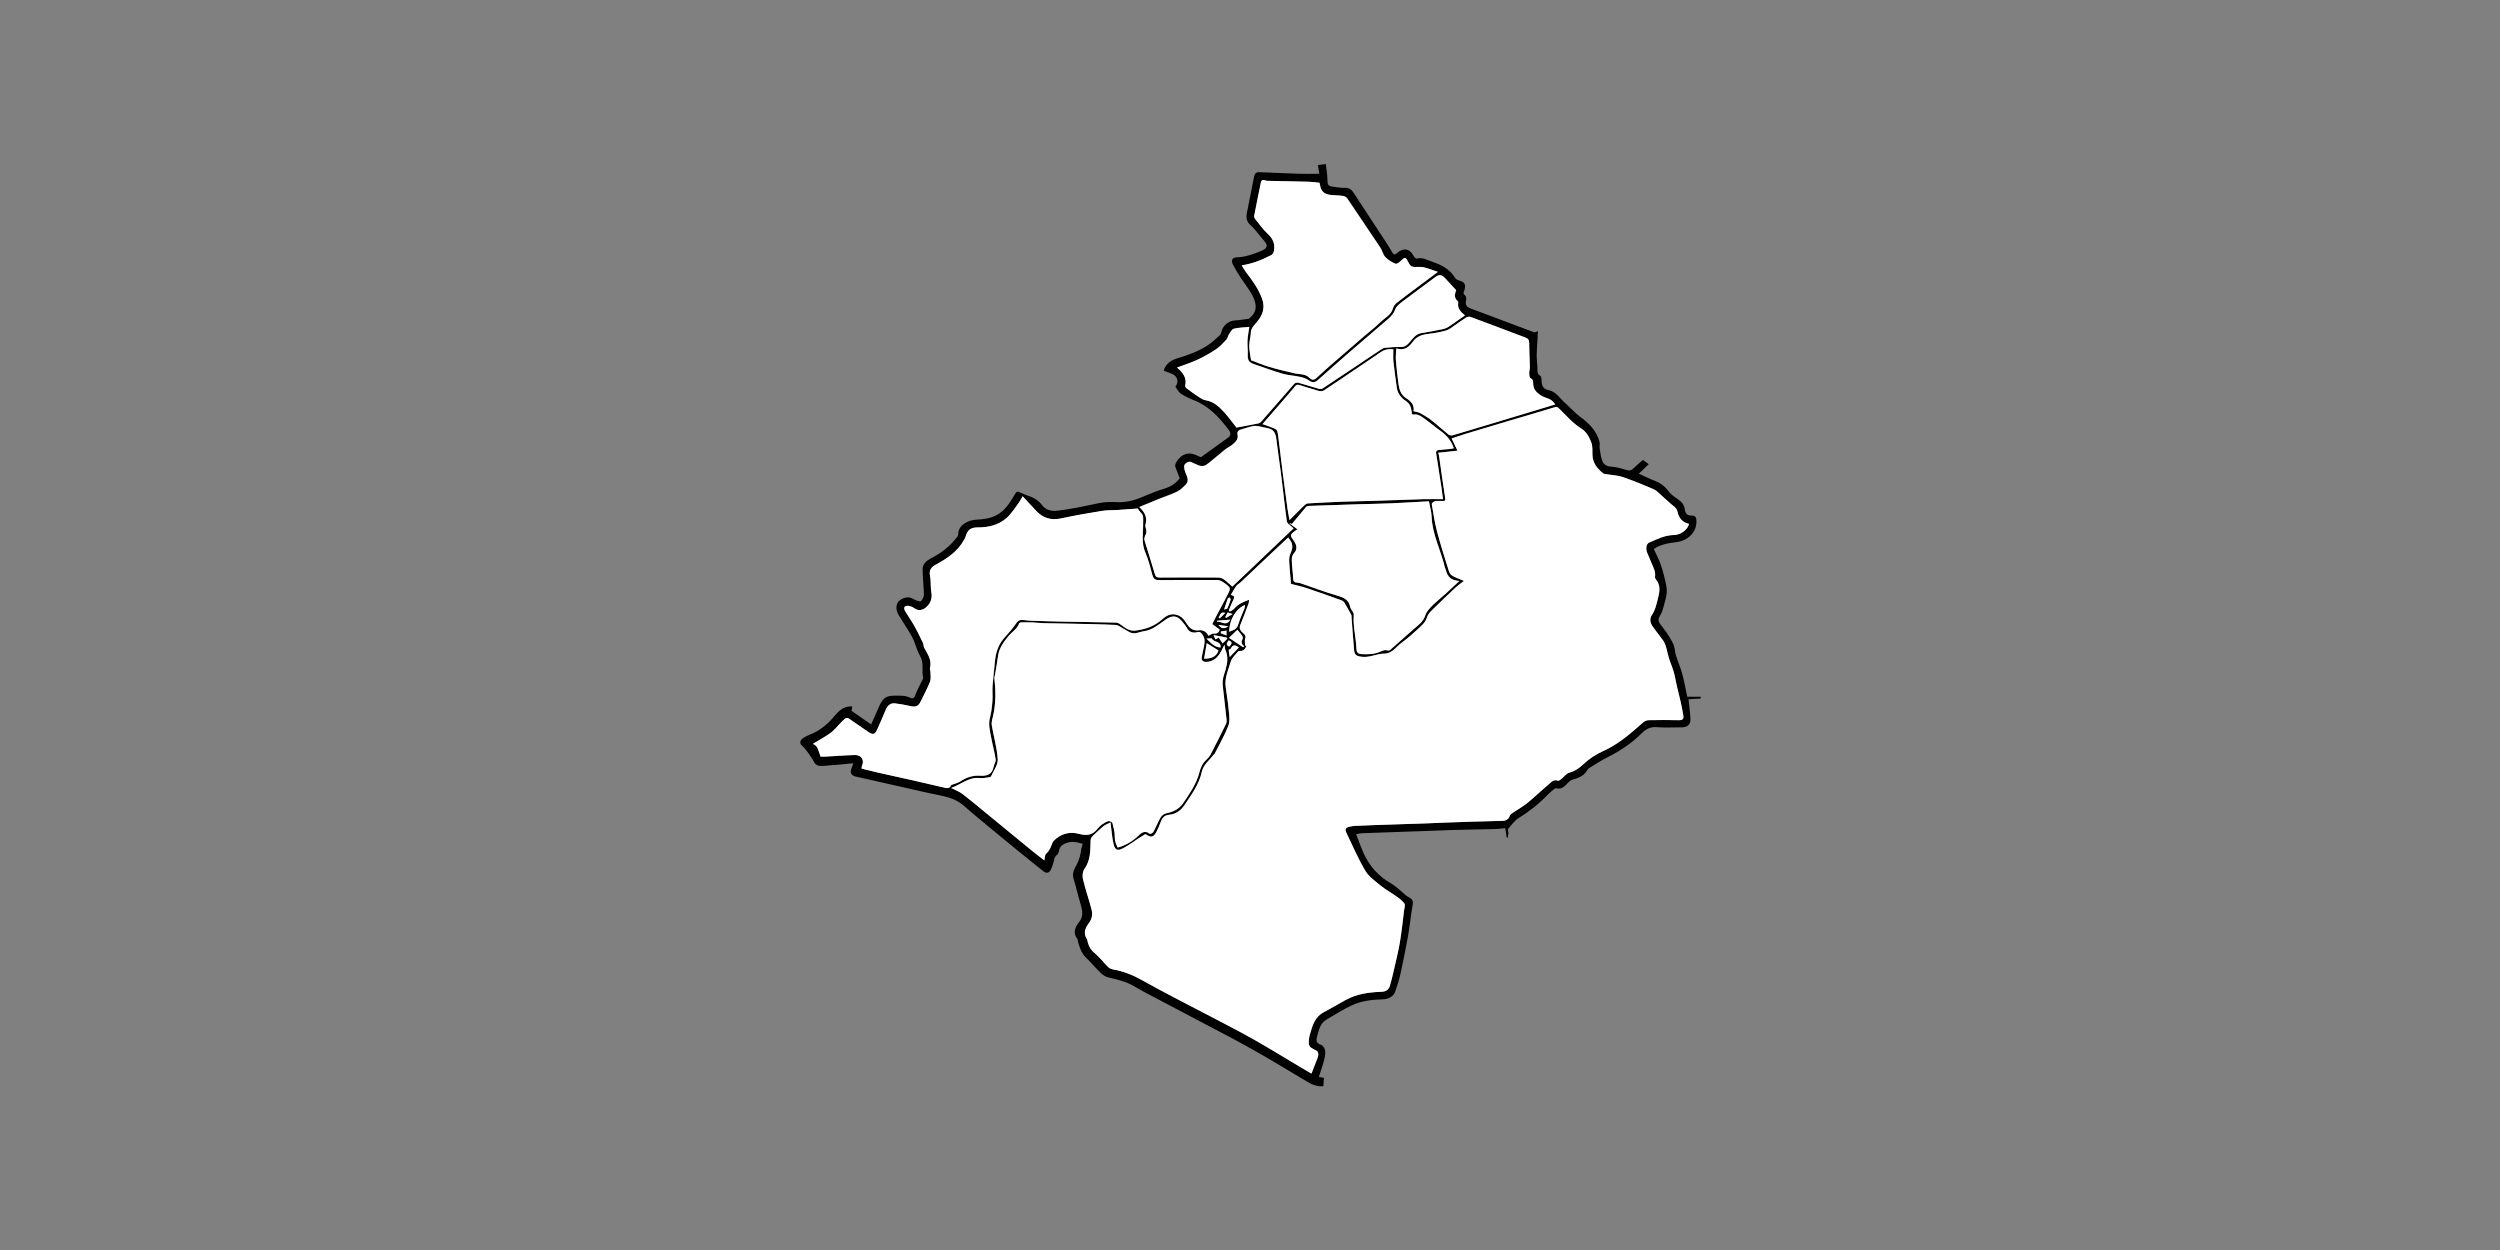 <?xml version="1.0" encoding="utf-8"?>
<!-- Generator: Adobe Illustrator 19.0.0, SVG Export Plug-In . SVG Version: 6.00 Build 0)  -->
<svg version="1.1" id="Layer_1" xmlns="http://www.w3.org/2000/svg" xmlns:xlink="http://www.w3.org/1999/xlink" x="0px" y="0px"
	 viewBox="0 0 3000 1500" style="enable-background:new 0 0 3000 1500;" xml:space="preserve">
<rect x="0" y="0" width="3000" height="1500" fill="#808080" stroke="none"/>
<style type="text/css">
	.st0{fill:#FFFFFF;}
</style>
<g>
	<path d="M1299.2,1012.6c-7.9-2.6-15-3.6-22.3,0.2c-3.5,1.8-5.3,3.9-6,7.6c-0.3,1.8-1,4.2-2.3,5.2c-3.5,2.6-3.5,6.5-4.6,9.9
		c-0.9,2.8-1.7,5.6-3,8.2c-1.9,3.7-5.2,4.7-8.5,2.1c-7-5.4-13.8-11-20.7-16.6c-12.6-10.2-25.2-20.4-37.7-30.8
		c-12.4-10.3-24.9-20.4-37-31.1c-8-7.1-17.3-10.4-27.6-12.5c-15.3-3.1-30.6-6.6-45.8-10.1c-19.1-4.3-38.1-8.6-57.2-12.9
		c-4.8-1.1-6.7-4.5-4.9-9.2c0.7-1.8,1.3-3.7,2.4-6.7c-11,1-21.1,2.2-31.3,2.8c-5.3,0.3-12.2,1.9-15.2-3.2c-4.5-7.7-9-15.1-15.6-21.2
		c-2.7-2.5-1.6-6.3,1.7-8.5c2.4-1.6,5-2.9,7.7-4c11.6-4.5,20.9-11.7,29-21.3c5.4-6.4,11.5-13.7,22.4-12.7c-0.2,1.4-0.5,3.1-0.8,5.3
		c7.5,5.2,15.2,10.5,23.5,16.2c3.2-7.4,6.3-14.3,9.4-21.3c4.6-10.5,8.5-13.1,18.8-13.2c6.4,0,12.8-0.5,18.9,2.6
		c2.5,1.3,4.6,0.5,5.8-3.1c2.2-6.2,5.6-12.1,8.4-18.1c0.4-0.9,1.3-1.9,1.1-2.7c-2-8.6,1.2-17.9-3.6-26.1c-3.1-5.3-4.7-11.2-6.9-16.9
		c-3.4-9-9.5-17-14.5-25.4c-3.9-6.6-9.7-12.6-5.9-21.3c2.3-5.2,11.5-8.5,16.7-6.2c2.1,0.9,4,2.2,6.2,3c1.8,0.6,4.9,1.5,5.5,0.7
		c1.7-2.2,3.4-5.1,3.4-7.8c-0.2-10-1.5-20.1-1.6-30.1c-0.1-6.9,5.2-10.9,10.6-13.7c12.2-6.2,22.6-14.5,30.9-25.4
		c0.7-0.9,1.3-2.1,1.3-3.1c-0.2-11.4,12.3-17.1,21.8-17.6c8.3-0.4,16.6-1.4,24.1-5.4c9.8-5.1,15.5-14,20.9-23.1
		c3.5-5.9,3.4-6.1,9.4-3.3c1.8,0.8,3.6,1.7,5.5,2.3c7.3,2.4,13.9,5.4,18.8,12c4.5,6,11,7.7,19.2,6.7c16.7-2.1,33.1-5.6,49.5-9.1
		c7-1.5,14.5-1.4,21.8-1.1c11.3,0.5,21.6-2.6,31.8-7c8.4-3.6,16.9-7,25.6-9.6c7.1-2.2,12.6-6.1,17.4-11.9c-1.7-4.5-3.5-9.1-5.3-13.8
		c-1.2-3.4,2.9-9.5,7.5-12.9c6.2-4.5,12.3-3.7,18.7-0.7c1.9,0.9,3.8,1.9,5,1.6c10.7-7.7,21.5-15.4,32.2-23.2c3.4-2.5,3.1-6.1,1-8.8
		c-11.4-15.1-23.9-29-42.3-36.1c-5.4-2.1-10.8-4.7-15.6-7.9c-2.8-1.9-4.4-5.5-6.4-8.3c4.7-5.9,2.4-12.9-4.4-15.5
		c-3.2-1.2-6.3-2.4-9.7-3.7c2.8-9.1,9.6-12.8,17.3-15.1c12.5-3.8,24.7-8.2,35.7-15.4c5.1-3.4,9.6-7.7,14.1-11.8
		c1.3-1.2,2.1-3.3,2.5-5.1c1.8-7.2,8.7-12.5,16-12.9c5.5-0.3,11-1.2,16.5-2c0.6-0.1,1.1-0.9,1.7-1.4c9.8-8.5,7.2-18.3,2.1-27.6
		c-4.2-7.5-9.6-14.3-14.3-21.5c-3-4.7-5.8-9.5-8.4-14.4c-2.6-4.9-1.1-8.6,4.5-8.8c10.9-0.4,20.7-4,30.5-8.2
		c6.1-2.6,7.1-6.2,2.6-11.3c-5.6-6.4-10.5-13.7-16.8-19.3c-6.5-5.9-4.6-12.2-3.3-18.8c2.5-13,5.3-25.8,7.7-38.8
		c0.7-3.9,2.5-6,6.5-5.8c15.9,0.6,31.7,1.4,47.6,1.9c7.8,0.3,15.6,0,24.3,0c-0.6-3.7-1.2-6.9-1.8-10.5c2.8-0.4,5.7-0.7,9.5-1.2
		c0.7,5.6,1.7,11,1.9,16.5c0.3,9.9,0.1,10,9.9,11.2c3.6,0.4,7.2,1.1,10.8,0.9c5.1-0.3,8.2,1.8,10.9,6c13.1,20.3,26.5,40.4,39.7,60.6
		c2.3,3.5,4.4,7.2,6.5,10.8c1.5,2.6,3,3.4,5.6,1c6.6-6,15-6.9,20.2,3.6c0.7,1.3,2.8,3.2,3.8,2.9c7-1.9,12.7,1.9,18.7,3.9
		c10.9,3.6,20.9,8.8,27.2,19.3c1.1,1.8,3.8,2.9,6.1,3.5c6,1.8,7.1,5.4,4.8,12c-0.7,2.1-1.7,3.5,1,5.3c1.3,0.9,1.8,4.2,1.3,6.1
		c-1.3,4.8,0.5,7.9,4.7,9.5c25.6,9.7,51.2,19.3,76.8,28.8c1.1,0.4,2.7-0.7,4.7-1.3c-0.2,3.3-0.4,7.1-0.6,11
		c-0.3,6.1-0.8,12.2-0.9,18.4c0,4.6,0.6,9.2,0.9,13.8c0.2,3.8-1.1,7.9,3.5,10.4c1.1,0.6,1.4,3.3,1.4,5c0.2,7,2,10.8,8.6,12.2
		c9.1,1.9,13.1,9.5,19.1,14.8c6.4,5.7,12.1,12.3,19,17.4c10.6,7.8,19.4,16.7,22.9,29.7c0.7,2.5-0.2,5.3,0.2,7.9
		c0.8,5.2,1.4,10.6,3.3,15.4c1.5,3.9,4.9,6.2,10.1,6.5c6.5,0.4,13.1,2.4,19.5,4.2c2.9,0.8,4.9,0.6,7.1-1.6c3.8-3.7,7.9-7,11.9-10.6
		c2.3,1.6,4.5,3.3,7,5.1c-3.9,3.7-7.7,7.3-11.9,11.4c6.4,2.9,12.2,5.9,18.3,8.2c6.9,2.6,12.5,6.4,16.9,12.4
		c2.8,3.8,6.9,6.9,10.9,9.5c4.9,3.3,8.4,6.9,9.1,13.1c0.5,4.5,3.1,7.4,8.3,7.1c3.9-0.2,5.5,2.1,5.6,5.9c0.6,13.3-9.2,24.1-24.4,26
		c-9.3,1.2-18.4,2.5-26.8,8.2c2.8,6.1,6.2,12.2,8.4,18.8c2.8,8.4,5,17,6.7,25.6c2,9.8-2,18.9-4.3,28.2c-0.7,2.7-2,5.4-3.5,7.8
		c-3,4.8-1.9,7.1,3.9,14.3c4.8,5.9,8.9,12.5,12.2,19.3c2,4.1,1.8,9.3,3.2,13.7c2.3,7.3,5.4,14.3,7.4,21.6c2.5,9,4.1,18.3,6.2,28
		c5.7,0,10.9,0,16.1,0c0,0.7,0.1,1.4,0.1,2.1c-4.9,0.3-9.9,0.6-14.7,0.9c0.8,7.7,1.9,15.5,2.3,23.2c0.4,7.1-3.4,10.5-10.6,10.5
		c-10,0-20.1,0.6-30-0.2c-7.6-0.6-12.9,2.3-17.8,7.2c-11.9,11.8-25.4,21.1-40.4,28.5c-7.4,3.7-14.4,8.3-21.5,12.6
		c-1.4,0.8-2.8,2-3.6,3.4c-4,7.2-11,9.3-18.1,11.5c-2,0.6-3.9,2.4-5.4,4c-3.7,3.8-7.2,7.9-13.5,6.1c-0.7-0.2-1.9,0.4-2.6,1
		c-2.7,2.2-5.4,4.3-7.8,6.8c-10.4,10.9-22.1,20-34.9,28c-4.9,3.1-8.6,8.3-12.4,12.8c-0.8,1,0.2,3.5,0.1,5.3
		c-0.1,1.8-0.5,3.7-0.7,5.5c-0.4-0.1-0.9-0.2-1.3-0.3c-0.5-3.6-1.1-7.1-1.7-11.2c-3.7,0.3-7.4,0.9-11.1,1
		c-16.3,0.4-32.5,0.7-48.8,1.1c-8.9,0.2-17.9,0.7-26.8,1c-19.4,0.7-38.7,1.3-58.1,2c-9.1,0.3-18.2,0.6-27.3,1
		c-2.4,0.1-4.7,0.8-6.8,1.1c3,7.8,5.7,15.7,9.1,23.3c7,15.2,17.6,27.1,32.4,35.6c6.5,3.7,11.8,9.3,17.7,14.1c0.4,0.3,0.6,0.7,1,0.9
		c8.8,5.1,8.6,5.1,6.9,15.1c-1.9,11.4-3,23-5.1,34.4c-2.6,14.7-5.6,29.4-8.8,44.1c-1.6,7.1-3.9,14.1-6.2,21
		c-2.1,6.4-8.4,9.5-15.2,9.7c-12.6,0.3-25.3,1.8-36.8,7.1c-10.6,4.9-20.6,11.3-30.7,17.2c-7.8,4.6-9.1,12.9-11.3,20.7
		c-1.5,5.3-0.3,7.9,5.1,9.7c2.2,0.7,4.4,4.6,4.7,7.2c0.4,4.1-0.6,8.4-1.6,12.4c-1.7,6.2-3.9,12.3-6,18.8c2.6,0.5,4.2,0.8,6.1,1.1
		c-0.3,3.5-0.5,6.7-0.7,10c-8.9,1.1-15.8-3.2-22.8-7.4c-21.2-12.6-42.2-25.5-63.7-37.5c-21.8-12.2-44.1-23.6-66.2-35.3
		c-17.5-9.3-35-18.4-52.5-27.7c-7.4-3.9-14.8-7.7-21.9-12c-9.7-5.9-20.5-8-31.3-10.7c-3.1-0.8-6.2-2.8-8.6-5.1
		c-6.1-5.9-11.5-12.5-17.6-18.3c-5.8-5.5-8-12.5-9.9-19.8c-0.2-0.9-0.1-2.1-0.7-2.8c-5.6-7.3-2.8-14.2,1.9-20
		c5.5-6.9,4.4-13.6,2.2-21.1c-3.1-10.3-5.4-20.8-8.6-31c-2.1-6.5,0.8-11.9,3.5-16.7c3.5-6.4,5-13,5.8-19.9
		C1298.2,1016.4,1298.8,1014.7,1299.2,1012.6z M1332.6,986.9c-3.2,1.7-6.2,2.6-8.4,4.5c-4.5,3.7-8.6,7.8-12.8,11.7
		c-1.8,1.7-2.6,3.3-2.6,6.2c-0.3,11.5,0,23.1-7.3,33.3c-2.2,3-2.8,8.4-1.9,12.2c2.9,12.1,7,23.9,10.2,36c1.5,5.5,1.3,10.9-2.6,16.2
		c-4.2,5.7-7.9,12.3-2.9,19.7c0.1,0.1,0.2,0.3,0.3,0.4c1.2,6.1,3.2,11.6,8.3,15.9c5.3,4.5,9.9,9.8,14.6,15c2.2,2.5,4,4.5,7.8,5.2
		c11.6,2,22.5,6,32.8,11.7c13.4,7.4,26.9,14.7,40.4,21.8c15.5,8.2,31.2,16.1,46.7,24.3c16.6,8.7,33.2,17.2,49.5,26.4
		c19.2,10.9,38,22.5,57,33.8c4.1,2.4,8.2,4.9,12.1,7.1c2.6-6.7,4.9-12.5,7.2-18.4c1.8-4.7,1.4-8-2.2-9.7c-8.3-3.8-8.9-5.4-7.8-14.4
		c0.2-1.6,0.5-3.2,1-4.8c3-10.2,5.7-20.5,16.3-26.2c8.8-4.7,17.4-9.7,26.1-14.6c13.5-7.6,28.4-9.5,43.5-10.1
		c5.6-0.2,8.6-2.5,10.1-7.3c1.6-5.3,2.9-10.7,4.1-16.1c2.7-11.9,5.8-23.8,7.8-35.8c2.2-12.9,3.5-26,5.1-38.9
		c0.3-2.6,1.6-5.9,0.5-7.5c-2.2-3.2-5.5-5.8-8.8-8.2c-6.5-4.7-13.6-8.5-19.7-13.5c-6.7-5.4-14.3-10.8-18.6-18
		c-8.7-14.6-15.4-30.4-22.8-45.8c-1.9-3.9-0.5-6.1,3.9-7c2.4-0.5,4.8-0.9,7.3-1c8.3-0.4,16.5-0.7,24.8-1c20.2-0.7,40.4-1.3,60.6-2
		c8.1-0.3,16.2-0.7,24.3-1c20.9-0.7,41.7-1.5,62.6-1.9c5.5-0.1,10.5,0.2,12.8-6.3c0.5-1.5,2.4-2.7,3.9-3.7c5.6-3.9,11.7-7.2,17-11.5
		c8.8-7.2,17-15.1,25.7-22.4c3-2.5,5.8-6.3,11-4.4c1.1,0.4,3.1-1.3,4.5-2.3c3-2.3,5.4-6.2,8.7-7.1c6.9-1.9,11.9-5.2,17.2-10.2
		c6.9-6.5,15.3-12,23.9-15.9c18.5-8.3,33.3-21.4,48.1-34.5c1.7-1.5,4.2-2.6,6.4-2.6c12.2-0.3,24.3-0.3,36.5,0c4.9,0.1,5.9-2.1,5.2-6
		c-0.9-5-1.8-9.9-2.9-14.9c-1.6-7.1-3.4-14.2-5.1-21.4c-1.2-5.2-1.9-10.6-3.5-15.7c-2.2-7.5-5.7-14.6-7.3-22.2
		c-1.3-6-2.5-11.7-6.3-16.7c-4.1-5.3-8.1-10.6-12-16.1c-2.9-4.1-3.3-9.3-0.7-13c4.5-6.6,5.9-14.1,7.7-21.4
		c1.8-7.3,2.9-14.8-2.6-21.3c-0.8-0.9-1.4-2.5-1.2-3.6c0.9-5.9-2-10.8-4.1-16c-1.7-4.2-3.5-8.4-5.3-12.6c-2-4.8-1.1-10.7,2.3-12.2
		c9.5-4.2,18.9-8.9,29.7-9.1c8.4-0.2,16.6-6.5,18.2-13.4c-6.8-1.2-12.3-6.5-13.7-14.1c-0.7-3.5-2.5-5.5-5.2-7.5
		c-4.9-3.8-9.2-8.2-13.9-12.3c-3.1-2.7-6.1-6.1-9.8-7.7c-12.2-5.3-24.6-10.3-37.1-14.6c-6-2-12.6-2.2-18.9-3.3
		c-1.6-0.3-3.5-0.3-4.6-1.2c-6.9-5.6-12.3-12.2-12.7-21.8c-0.2-5.1,0.4-10.7-1.4-15.2c-2.6-6.5-5.3-12.6-12.5-17
		c-9.9-6.1-17.8-15.4-26.2-23.7c-1.8-1.8-2.8-2.2-5.3-1.5c-17.9,5.5-35.9,10.7-53.8,16c-17.5,5.2-34.9,10.4-52.4,15.7
		c-5.8,1.8-11.6,3.8-17.4,5.7c2.4,5.1,4.6,9.5,7.1,14.7c-8.2,0.9-15.6,1.7-23.2,2.5c0.5,1.5,0.9,2.4,1,3.3c2.4,17,4.7,34,7.4,51
		c0.5,3.1-0.3,3.5-2.7,3.6c-3.2,0-6.4-0.4-9.5,0.2c-1.5,0.3-4.1,2.5-3.9,3.5c1.9,11.2,3.6,22.6,6.5,33.6c4.2,16,9.3,31.8,14.3,47.6
		c0.6,2,2.5,4.1,4.4,5.1c4,2.2,8.4,3.7,13.5,5.9c-3.8,3-7.2,5.2-10.1,7.9c-9.4,8.8-18.6,17.7-27.8,26.7c-2.5,2.5-5.5,5.4-6.4,8.6
		c-1.6,5.9-5.6,9.6-9.7,13.3c-6.6,6-13.1,12.1-20.3,17.2c-7,4.9-11.1,13.5-22.1,13.6c-8.3,0.1-16.6,4.7-25.5,3.8
		c-6.8-0.7-9.5-2.2-10-7.7c-1.2-13.3-2.1-26.5-3.1-39.8c-0.1-1,0.2-2.1-0.3-2.9c-2.6-4.8-5.2-9.6-8.1-14.3c-0.9-1.4-2.4-2.7-3.9-3.2
		c-13.9-5-27.9-10-41.9-14.7c-6.1-2-12.5-3.4-18.4-4.9c-0.8-9.1-1.8-17.7-2.2-26.5c-0.2-3.3,0.2-7.1,1.5-10
		c3.5-7.6,3.2-12.2-2.7-19.2c-6.7,6.2-13.3,12.4-19.9,18.6c-12.4,11.7-24.8,23.5-37.2,35.2c-1.7,1.6-3.9,2.7-5.2,4.4
		c-2.4,3.4-4.4,7.2-6.5,10.6c4.6,1.3,4.9,2.4,2.4,7.3c-1.9,3.7-3.3,7.6-4.9,11.4c0.4,0.5,0.9,0.9,1.3,1.4c1.7-1.1,3.9-2,5.2-3.5
		c4.6-5.5,10.8-8,17.8-10.7c-0.2,1.9,0,3.1-0.4,4.1c-3.3,8.7-6.5,17.4-10,26c-1.4,3.3-0.9,5.3,1.4,8.1c2,2.4,6.3,4,4.3,8.9
		c-0.9,2.3,0.1,5.4,0.2,8.1c0.5,0,1,0.1,1.5,0.1c-1.6,3.6-3.5,6.6-8.3,6.1c-0.7-0.1-1.7,0.4-2.1,1c-3,3.8-7.2,7.3-8.5,11.7
		c-2.9,10-7.6,19.7-6.1,30.6c1.3,9.4,2.9,18.8,3.7,28.2c0.5,6.1,1.5,12.9-0.5,18.3c-4.4,11.4-10.6,22.1-16.2,33.1
		c-0.4,0.8-1.4,1.3-1.9,2.1c-4.8,6.6-11.9,11.4-13.8,20.2c-3.3,15.2-12.4,27.4-20.9,40c-4.4,6.6-10.5,10.7-18,11.4
		c-6.2,0.6-8.5,3.8-10.4,8.7c-1.5,4-3.1,7.9-5,11.6c-3.7,7-6.7,7.5-13.3,2.9c-2.5,1.6-5.2,3.1-7.8,4.8c-6.3,4.1-12.2,8.7-18.8,12.1
		c-7.2,3.8-9.9,2.6-11.8-5.5C1334.4,1004.6,1333.9,996.6,1332.6,986.9z M1341.2,1017.1c9.2-2.6,16.7-6.8,23.6-13
		c3.7-3.4,8.2-8.8,14.8-3.5c0.6,0.5,3.8-0.9,4.4-2.1c3.1-5.7,5.4-11.8,8.7-17.5c1.3-2.2,4-4.5,6.5-4.9c8.5-1.7,15.7-5,20.7-12.4
		c7.7-11.5,15.8-22.9,19.3-36.5c1.5-6,3.7-11,8.2-15.2c2.1-2,4.2-4.3,5.5-6.9c6.2-11.9,12.2-23.9,18.1-35.9c0.8-1.5,1.1-3.6,0.9-5.3
		c-1.2-11.2-2.6-22.5-3.8-33.7c-0.5-4.6-1.2-9.2-0.8-13.7c0.4-4.5,2.2-8.8,3.5-13.2c2.3-7.9,3.1-15.8-0.4-23.6c-0.6-1.4-0.6-3.2-1-6
		c-5,10.3-8.9,19.3-20.8,20.6c-4.5,0.5-7.3-1.2-6.5-5.9c0.7-4.3,1.8-8.6,2.7-12.9c0.9-4.6,1.4-9.3-1.7-13.5
		c-1.6-2.3-2.7-4.3-6.5-3.3c-5,1.3-9.6,0.1-12.4-5.2c-1.3-2.6-3.4-4.8-5.2-7.1c-6.1-7.7-11.8-8.6-20.2-2.8
		c-8.1,5.7-15.6,12.5-26,13.9c-5.7,0.8-11.3,4.3-17.2,1.3c-4.4-2.3-8.6-5.1-13-7.6c-1.2-0.7-2.7-1.1-4.1-1.2
		c-9.6-0.4-19.2-0.8-28.8-1c-18.9-0.4-37.9-0.6-56.8-1.1c-4.6-0.1-9.2-0.8-13.8-0.9c-4.7-0.2-9.3-0.1-14,0c-0.8,0-2,0.6-2.2,1.3
		c-2.2,6.3-8,9.6-12,14.3c-6.3,7.3-12,15-13.3,25.1c-1,7.4-2.4,14.8-3.6,22.2c-0.3,1.6-0.9,3.2-0.7,4.7c1.8,15.2,1.9,30.4-1.8,45.4
		c-0.8,3.3-2,6.9-1.4,10.2c2.3,13.8,6.4,27.5,7.2,41.3c0.4,6.6-5.1,13.6-8.1,20.3c-0.2,0.6-1.4,0.9-2.2,1c-3.6,0.4-7.3,1.4-10.8,1
		c-13.8-1.7-23.3,8-34.8,11.8c5,2.6,10.1,4.5,14.1,7.6c11.3,8.7,22.2,18,33.3,27.1c16.7,13.7,33.4,27.5,50.1,41.1
		c4.6,3.7,9.3,7.3,14.2,11.1c0.8-3.3,0.7-6.7,2.3-8.1c4.1-3.6,5.7-8.2,7.5-12.9c0.4-1,1.1-2,1.9-2.8c8.4-8.4,18.9-11,30-8
		c9.2,2.5,16.3,1.6,22.2-6.1c1.4-1.8,3.1-3.6,5-4.9c2.5-1.8,5.2-3.5,8-4.3c1.4-0.4,4.6,1.1,4.9,2.3c1.4,5.3,2.9,10.8,2.8,16.2
		C1337.6,1008.8,1339,1012.8,1341.2,1017.1z M1454.7,748.9c1.8-3.4,3.6-7,5.5-10.5c3-5.6,6-11.1,8.9-16.7c2-3.7,3.9-7.4,5.7-11.2
		c0.7-1.4,1.3-3.2,1-4.6c-0.5-2.8-10.9-9.8-13.9-9.8c-23.7,0-47.3-0.1-71,0.1c-4.5,0-6.6-1.5-7.8-5.7c-2.6-9.1-4.5-18.5-8.4-27
		c-5.3-11.9-2.6-24-2.8-36c-0.1-4.4,1-8.9-2.9-12.5c-1.7-1.5-2.8-3.6-3.6-4.7c-8.1,0.6-15.8,1.2-23.4,1.7
		c-6.6,0.4-13.3,0.1-19.8,1.2c-16.4,2.7-32.8,5.6-49,9c-11.9,2.5-21.7-0.4-29.8-9.3c-5.4-5.8-10.8-11.6-16.1-17.3
		c-1.4,2.5-2.7,5.3-4.6,7.8c-4.7,6.3-8.9,13.2-14.7,18.3c-9.8,8.6-22.1,11.4-35.1,11.3c-7.9-0.1-12,3.3-14.1,11.1
		c-0.2,0.9-0.8,1.8-1.2,2.7c-7.6,14.8-20.8,23.5-34.9,31.1c-5.2,2.8-7.8,6.9-6.6,12.6c0.5,2.2,0.6,4.5,0.8,6.8
		c0.3,4.3,0,8.7,0.8,12.9c1.5,7.7-0.7,13.9-6.4,18.8c-4,3.4-9.4,4.5-14,0.9c-1.9-1.4-4.3-2.3-6.7-2.8c-1.6-0.3-4.1,0-4.9,1.1
		c-0.8,0.9-0.4,3.5,0.4,4.9c3.5,6,7.6,11.6,11,17.6c3.8,6.7,7.2,13.7,10.5,20.7c0.9,2,0.7,4.5,1.8,6.4c4.3,7.5,9.1,14.8,6.7,24.2
		c-0.3,1.3,0.6,2.9,0.6,4.3c0,3.9,0.9,8.2-0.5,11.7c-3.1,8.2-7.3,15.9-11.2,23.8c-2.8,5.8-6,7-12.3,5.6c-6.2-1.4-12.4-2.6-18.7-3.3
		c-5.6-0.6-8.9,3-11,7.8c-3.4,7.8-6.6,15.6-10.1,23.3c-3.1,6.6-5.2,7.1-11.2,2.9c-7.7-5.2-15.2-10.7-23-15.8c-1-0.7-3.3-0.8-4.1-0.2
		c-2.6,2-4.8,4.6-7.2,7c-3.5,3.5-6.6,7.6-10.6,10.5c-6.7,4.8-14,8.8-21.2,13.1c6.4,2.3,6.8,9.1,9.2,15.3c1.7,0,3.7,0.1,5.7,0
		c11.8-0.6,23.6-1.6,35.5-1.9c7.9-0.2,11.7,6.1,8.5,13.1c-0.4,1-0.3,2.2-0.4,3.2c6.5,1.6,12.6,3.2,18.8,4.6c13.5,3.1,27,6,40.5,9
		c13,2.9,26,5.9,39,9c3.6,0.9,6.9,1.9,9.1-2.6c0.4-0.9,2.3-1,3.5-1.5c2.6-1,5.4-1.7,7.6-3.2c7.2-4.9,14.9-7.3,23.6-6.8
		c7.8,0.5,14.5-1.2,16.2-10.5c0.6-3.2,2.9-6.4,2.5-9.2c-1.3-9-3.9-17.8-5.5-26.8c-1.3-7.5-3.4-14.9-1.4-22.8
		c1.7-6.4,2.5-13.2,3-19.8c0.5-6.2-0.3-12.4,0.2-18.6c0.7-10,2-19.9,2.9-29.9c1-11.1,4.5-20.9,12.3-29.1c4.8-5.1,9.3-10.6,13.3-16.4
		c2.1-3,4.2-4.2,7.7-3.8c3.9,0.5,7.9,0.9,11.8,1c12.1,0.4,24.2,0.8,36.3,1c21.4,0.4,42.9,0.6,64.3,1.2c2,0.1,4.3,1.7,6,3
		c4.9,3.8,10.3,7.3,16.4,6.6c11.9-1.4,23.1-5,32.4-13.4c4.8-4.3,10.3-7.7,17.8-5.5c5.2,1.5,8.2,5,10.9,9.2
		c3.7,5.8,7.5,10.5,15.9,9.3c4.1-0.6,9,1.7,11,6.6c2.3-1,4.6-3,6.7-2.7c4.2,0.4,5.9-1.5,6.9-4.7
		C1460.7,753.4,1457.9,751.3,1454.7,748.9z M1501.3,432.3c7.3,2.7,14.2,5.7,21.4,7.8c10.1,3,20.4,5.4,30.7,7.8
		c6.1,1.4,13.1,0.4,17.9,5.3c4.4,4.4,6.9,2,10.2-1.1c6-5.6,12.2-11.1,18.4-16.5c12.3-10.7,24.6-21.4,37-32
		c6.6-5.7,13.6-11,19.8-17.1c5.3-5.2,12.8-8.4,15-16.6c0.7-2.4,2.5-4.9,4.5-6.5c8.5-6.7,17.2-13,25.8-19.5
		c7.4-5.6,14.8-11.1,23.6-17.7c-8.1-2.3-14.9-5.9-21.6-5.9c-9.9,0.1-10.7,1-14.9-7.6c-2-4-3.7-3.9-6.7-0.8c-2.1,2.1-5.7,5.2-7.5,4.6
		c-4.6-1.7-9-4.6-12.4-8.1c-2.8-2.9-3.5-7.6-5.8-11c-13.1-19.7-26.3-39.4-39.6-58.9c-1-1.5-3-3-4.8-3.3c-4.4-0.8-8.8-0.9-13.3-1.1
		c-6.8-0.4-12.6-2.2-14.4-9.9c-0.4-1.7-0.8-3.4-1.1-4.9c-4.5-0.5-8.5-1.1-12.6-1.2c-16.6-0.4-33.2-0.7-49.8-1.1
		c-1.1,0-2.3-0.3-3.3-0.7c-3.1-1.1-4.2,0.6-4.7,3.2c-2.7,13.1-5.3,26.2-7.9,39.3c-0.2,1.1,0.1,2.7,0.9,3.6
		c4.9,6.1,9.5,12.8,15.2,18.1c6.2,5.7,9,12.1,7.7,20.2c-0.3,1.9-1.6,4.4-3.2,5.3c-11.1,5.9-22.6,10.5-35.6,12.4
		c1.9,3.1,3.4,6,5.4,8.5c7.5,9.7,14.5,19.4,18.9,31.2c4.1,10.9,1.3,19.2-5.3,27.4c-3.4,4.3-8,7.9-8.1,14.2
		c-0.1,3.6-1.2,7.1-1.5,10.6c-0.3,2.8-0.5,5.7-0.2,8.4C1499.6,423.3,1500.5,427.8,1501.3,432.3z M1672,419.2
		c-5.1-0.7-10.3,0.1-15,3.3c-22.7,15.4-45.4,30.8-68.2,46c-1.6,1.1-4.4,1.1-6.3,0.6c-7.2-1.9-14.3-4.4-21.5-6.5
		c-2.3-0.7-4.6-2-6.9,0.9c-5.3,6.7-11,13.1-16.6,19.5c-7.4,8.5-14.8,17-22.5,25.9c5,1.8,9.6,3.3,14.1,5.2c1.5,0.6,3.4,2,3.7,3.3
		c1.1,4.9,1.6,10,2.2,15c1.4,11.2,2.7,22.5,4.1,33.7c1.9,14.8,3.9,29.5,5.9,44.3c0.6,4.2,1.5,8.4,2.4,13.7
		c6.5-6.5,12.1-12.2,17.8-17.7c1.1-1.1,2.7-2.2,4.1-2.3c14-0.8,28.1-1.5,42.1-2.1c12.4-0.5,24.9-0.6,37.3-1
		c19.7-0.6,39.4-1.4,59.1-2c7.9-0.2,15.8,0,23.8,0c-0.7-5.4-1.2-9.4-1.8-13.5c-2.2-14.2-4.5-28.4-6.6-42.6c-0.1-0.8,1.5-2.7,2.4-2.8
		c4.4-0.6,8.9-0.8,13.3-1.2c1.9-0.2,3.8-0.7,5.7-1c-3.2-9.1-8.5-15.5-15.7-20.6c-7.4-5.3-14.4-11.3-21.8-16.5
		c-2.7-1.9-6.4-3.8-9.3-3.4c-3.5,0.5-3.6-0.6-3.8-3c-0.6-5.2-1.8-9.7-6.9-13.1c-5.4-3.6-9.9-8.8-10.9-15.8c-1.4-10.5-3-21-4.1-31.5
		C1671.6,429.2,1672,424.4,1672,419.2z M1714.7,601.6c-15.4,0.8-30.4,1.7-45.4,2.4c-12.9,0.5-25.9,0.7-38.8,1.1
		c-19.9,0.6-39.8,1.3-59.7,2c-1.2,0-2.8,0.4-3.5,1.3c-5.7,6.7-11.3,13.5-16.9,20.3c-1.1-0.3-2.3-0.6-3.4-0.9c3.2,2.3,6.4,4.7,10,7.3
		c-2.1,1.5-3.3,2.2-4.4,3.1c-2.8,2.2-4.7,4-1.7,8.2c3.8,5.2,8,11.1,1.6,18c-1.7,1.8-2.4,5.2-2.3,7.9c0.3,7.4,1.4,14.7,1.7,22.1
		c0.1,3.5,1.6,4.6,4.7,4.7c1.3,0,2.6,0.3,3.8,0.7c14.8,5,29.4,10.6,44.3,14.9c7.8,2.2,13.7,4.8,15.6,13.5c0.7,3.4,4.6,6.6,4.3,9.7
		c-1.1,13.8,2.8,27.2,3.2,40.8c0.1,4.3,2.3,6,5.8,6.2c7.7,0.4,15.4,0.3,22.8-2.9c2.5-1.1,5.6-2.4,7.9-1.7c3.3,1,4.4-0.8,6.2-2.4
		c8.6-7.7,17.2-15.3,25.9-22.9c5.5-4.8,11.6-8.8,14-16.6c1.1-3.8,4.2-7.2,7-10.2c3.4-3.8,7.5-7,11.3-10.4c2.3-2.1,4.8-4,7.1-6.2
		c5-4.6,10-9.3,15.4-14.4c-9.7-0.8-13.9-4.5-16.2-13.3c-0.3-1.3-1-2.4-1.3-3.7c-4.7-20.3-15-39.1-15.7-60.4
		C1717.7,614,1715.9,608.2,1714.7,601.6z M1552.3,634c-1.9-1.7-4.1-3.5-6.1-5.4c-0.9-0.9-1.9-2-2-3.2c-1.1-8.1-2.1-16.2-3.1-24.4
		c-1.4-11.4-2.6-22.8-4.1-34.2c-1.5-12-3.3-24-4.9-36c-1-8.1-1-15.8-12.4-17.5c-5.2-0.8-10.4-3.1-15.8-2.2c-4.9,0.8-9.7,2.8-14.5,4
		c-3.5,0.9-5,2.8-4.3,6.3c1.1,5.7-2.5,9-6.3,12c-2.9,2.3-6.4,4-9.3,6.3c-6.1,4.8-11.9,10-18,14.9c-5.1,4.1-8.1,6.5-16.5,2.2
		c-1.5-0.7-3.1-1.2-4.5-2c-3.7-2.1-6.6,0-8.7,2.2c-1.1,1.2-0.8,4.4-0.3,6.5c0.6,2.8,2,5.5,3,8.2c1.3,3.7,1.1,7.3-1.9,10
		c-3.1,2.9-6.2,6.2-9.9,8c-6.5,3.2-13.5,5.4-20.2,8.1c-8.2,3.3-16.4,6.7-25.4,10.4c5.8,5.5,9.3,11,8,18.4c-0.3,2-1,4.4-0.4,6.1
		c1.4,3.7,1.3,6.8-0.6,10.2c-0.8,1.5-1.1,3.9-0.6,5.6c4,13.4,8.5,26.7,12.3,40.1c1,3.5,2.6,4.2,5.8,4.2c23.3-0.1,46.6-0.1,70,0
		c2.4,0,5.2,1,7.2,2.3c3.5,2.4,6.5,5.5,10,8.6C1503,680.9,1527.2,657.9,1552.3,634z M1866.3,485.3c-0.6-0.9-1-1.4-1.4-1.9
		c-3.8-5.4-10.6-5.6-15.6-8.8c-4.6-2.9-8.6-6.5-9.3-12.4c-0.4-3.2,0.6-6.4-3.4-8.5c-1.2-0.6-1.5-3.8-1.5-5.9
		c-0.1-2.6,0.8-5.2,0.8-7.8c-0.2-9.5-0.9-18.9-0.8-28.4c0-3.6-1.3-5.3-4.4-6.5c-21.9-8.2-43.8-16.6-65.8-24.7
		c-1.6-0.6-4-0.3-5.4,0.6c-4.6,2.8-8.9,6.1-13.3,9.1c-3.5,2.3-6.9,5.4-10.8,6.5c-7,2-14.3,3.3-21.5,4.1c-7.4,0.9-13.9,3.1-18.3,9.2
		c-4.8,6.6-10.1,11.3-19.9,8.2c-0.3,5.1-1,9.4-0.6,13.6c0.7,9.3,1.8,18.5,3,27.8c0.9,7,2.3,13.7,9.1,18.1c5.6,3.6,10.7,8,9.1,15.9
		c0,0.2,0.4,0.5-0.1-0.1c3.4,0.9,6,1.1,8.1,2.3c4.7,2.6,9.3,5.3,13.5,8.6c7,5.5,13.5,11.5,20.4,17.1c1.1,0.9,3.4,1.4,4.8,1
		c27.1-8,54.2-16.2,81.3-24.4C1838,493.9,1851.9,489.7,1866.3,485.3z M1483.8,513.1c9.4-1.8,18-3.4,26.6-5.1c1.1-0.2,2.2-1,3-1.8
		c13.3-15.3,26.6-30.6,40-45.8c0.9-1.1,3.4-1.6,4.8-1.2c8.3,2.3,16.5,4.9,24.8,7.3c1.4,0.4,3.3,0.3,4.5-0.5
		c23-15.2,45.9-30.6,68.8-45.9c1.7-1.2,3.6-2.6,5.6-2.8c6.4-0.7,12.9-1.2,19.3-1c4.7,0.1,7.2-1.9,10.2-5.3c4-4.5,7.5-10.3,14.6-11.4
		c8.4-1.3,16.7-2.9,25-4.6c2.6-0.5,5.4-1.6,7.6-3c6.5-4.3,12.8-8.9,19.6-13.6c-5-4-9.5-8.3-8.1-15.4c0.1-0.5,0-1.2-0.3-1.4
		c-5.6-4.4-3.6-9.7-2.2-13.5c-4.7-5-8.7-9.3-12.6-13.6c-4.9-5.5-7.7-5.7-13.3-1.4c-12.7,9.5-25.5,18.8-38.1,28.4
		c-3.5,2.7-7.6,5.8-9,9.5c-1.8,4.8-4.7,8.3-8.2,11.3c-16.4,14.3-33,28.3-49.4,42.5c-11.8,10.3-23.5,20.7-35.2,31.1
		c-3.6,3.2-6.9,3.7-11.1,0.4c-2.9-2.2-7-3.4-10.7-4.2c-6.8-1.5-14-1.8-20.7-3.7c-10.6-3-20.9-7.1-31.5-10.5
		c-5.6-1.8-10.6-3.5-10.3-11c0.3-6.1-0.5-12.3-0.3-18.5c0.2-5.3,1.4-10.6,2.2-16.2c-6.7,0.7-12.8,0.8-18.5,2.2
		c-2.3,0.6-4.1,4-5.7,6.4c-1.4,2.1-1.8,5.1-3.5,6.9c-3.9,4.2-7.9,8.5-12.6,11.6c-7.2,4.7-14.8,9-22.6,12.6c-7.8,3.6-16,6.1-23.9,9.1
		c6.8,5.9,12,12,9.9,21.7c-0.2,0.9,0.7,2.5,1.6,3.2c4.8,3.6,9.7,7.1,14.7,10.4c2.5,1.6,5.2,3.5,8,3.9c9.5,1.5,16.1,7.5,22.1,14
		C1474.2,500.4,1479.1,507.2,1483.8,513.1z M1475.1,758.1c1.2-0.5,2.4-1,3.6-1.4c3.9-1.3,6.2-3.7,7.4-7.9c1.9-6.4,4.8-12.4,7.2-18.6
		c0.5-1.2,0.5-2.6,0.8-4.3C1482.8,730.5,1474.9,744.2,1475.1,758.1z M1444.9,790.4c8.3,0.1,14.7-2,17.3-9.8
		c-4.6-2.9-9.2-5.7-14.1-8.8C1447.1,777.9,1446,784.3,1444.9,790.4z M1484.9,755.7c-3.5,3.3-6.5,6.2-10.1,9.7
		c6.5,4.3,11.7,7.8,17,11.3c0.4-0.4,0.8-0.9,1.3-1.3c-3.9-2.4-3.8-5.4-2-8.8c0.4-0.8,0.2-2.4-0.3-3.3
		C1489.3,761.1,1487.6,759.2,1484.9,755.7z M1486.6,777c-3.4-2.6-7-4.6-9.8,1.5c-0.3,0.7-1.7,0.9-2.4,1.2c0.3,2.4,0.6,4.7,1.2,8.7
		C1479.8,784.1,1483.2,780.5,1486.6,777z M1464.7,777c0.8-8-8.1-5.8-10.4-10.6c-0.4-0.8-3.8-0.1-6.5-0.1
		C1453,771.6,1457.4,776.5,1464.7,777z M1456.3,762.1c1.1,2.6,1.6,3.8,2.2,5.1c2-1,3.3-1.8,4-2.1c1.8,2.6,3.2,4.7,4.7,6.8
		c1.9-1.8,3.8-3.6,5.7-5.5c-0.3-0.5-0.6-0.9-0.9-1.4C1467.1,764.1,1462.4,763.3,1456.3,762.1z M1468.9,731.3
		c1.7-0.4,3.5-0.4,3.8-1.1c1.6-3.5,3-7.1,4.1-10.8c0.2-0.6-0.9-1.7-1.4-2.6c-0.7,0.5-1.9,0.8-2.1,1.5
		C1471.9,722.2,1470.6,726.2,1468.9,731.3z M1460.6,744.8c0,0.4,0,0.9-0.1,1.3c4.9-1.1,10.8,6.3,15.8-2.5
		C1470.3,744,1465.5,744.4,1460.6,744.8z M1470.4,735.5c-6.8-2.1-5.5,3.3-8.2,5.2c0.5,0.5,1,0.9,1.5,1.4
		C1465.9,739.9,1468.2,737.7,1470.4,735.5z M1465,757.8c0,0.7,0,1.5,0,2.2c2.1,0.8,4.2,1.5,6.8,2.5c0-2.3,0-3.7,0-5.8
		C1469.3,757.2,1467.1,757.5,1465,757.8z M1475.1,776c2.8-2.9,4.6-5.6-0.6-7.5C1472.1,771.2,1470.4,773.9,1475.1,776z M1474,751.5
		c-4.4-0.6-7.6-1-12-1.6C1465.9,754.6,1469.2,755,1474,751.5z M1470.3,740.6c0.3,0.3,0.7,0.6,1,1c2.3-1.4,4.6-2.8,7.8-4.7
		c-2.8-0.9-4.2-1.4-5.9-1.9C1472.1,736.9,1471.2,738.7,1470.3,740.6z"/>
	<path id="_x32_579" class="st0" d="M1332.6,986.9c1.3,9.6,1.7,17.7,3.5,25.4c1.9,8,4.6,9.2,11.8,5.5c6.6-3.5,12.5-8.1,18.8-12.1
		c2.6-1.7,5.3-3.2,7.8-4.8c6.7,4.7,9.6,4.1,13.3-2.9c2-3.7,3.6-7.7,5-11.6c1.8-4.9,4.2-8.1,10.4-8.7c7.5-0.7,13.6-4.9,18-11.4
		c8.5-12.6,17.6-24.9,20.9-40c1.9-8.8,9-13.7,13.8-20.2c0.6-0.8,1.5-1.3,1.9-2.1c5.5-11,11.8-21.7,16.2-33.1
		c2.1-5.4,1.1-12.2,0.5-18.3c-0.8-9.4-2.4-18.8-3.7-28.2c-1.5-10.9,3.2-20.7,6.1-30.6c1.3-4.4,5.5-7.9,8.5-11.7
		c0.4-0.6,1.4-1.1,2.1-1c4.8,0.5,6.7-2.5,8.3-6.1c-0.5,0-1-0.1-1.5-0.1c-0.1-2.7-1.1-5.8-0.2-8.1c2-4.9-2.4-6.6-4.3-8.9
		c-2.3-2.8-2.8-4.8-1.4-8.1c3.6-8.6,6.8-17.3,10-26c0.4-1,0.2-2.2,0.4-4.1c-7,2.6-13.2,5.2-17.8,10.7c-1.3,1.5-3.4,2.3-5.2,3.5
		c-0.4-0.5-0.9-0.9-1.3-1.4c1.6-3.8,3-7.7,4.9-11.4c2.5-4.9,2.2-6-2.4-7.3c2.1-3.5,4-7.2,6.5-10.6c1.3-1.8,3.5-2.9,5.2-4.4
		c12.4-11.7,24.8-23.5,37.2-35.2c6.6-6.2,13.3-12.4,19.9-18.6c5.8,7,6.1,11.5,2.7,19.2c-1.4,3-1.7,6.7-1.5,10
		c0.4,8.7,1.4,17.4,2.2,26.5c6,1.6,12.3,2.9,18.4,4.9c14,4.7,28,9.7,41.9,14.7c1.5,0.5,3.1,1.8,3.9,3.2c2.9,4.6,5.5,9.5,8.1,14.3
		c0.4,0.8,0.2,2,0.3,2.9c1,13.3,1.9,26.5,3.1,39.8c0.5,5.6,3.1,7.1,10,7.7c9,0.9,17.2-3.7,25.5-3.8c11-0.1,15.1-8.7,22.1-13.6
		c7.2-5.1,13.8-11.2,20.3-17.2c4.1-3.7,8.1-7.4,9.7-13.3c0.9-3.2,3.8-6.1,6.4-8.6c9.1-9,18.4-18,27.8-26.7c2.9-2.7,6.3-5,10.1-7.9
		c-5.1-2.2-9.5-3.7-13.5-5.9c-1.9-1-3.7-3.1-4.4-5.1c-5-15.8-10-31.6-14.3-47.6c-2.9-11-4.6-22.3-6.5-33.6c-0.2-1,2.4-3.2,3.9-3.5
		c3.1-0.6,6.3-0.1,9.5-0.2c2.4,0,3.2-0.5,2.7-3.6c-2.7-17-5-34-7.4-51c-0.1-0.9-0.5-1.8-1-3.3c7.6-0.8,15-1.6,23.2-2.5
		c-2.5-5.2-4.6-9.6-7.1-14.7c5.8-1.9,11.6-3.9,17.4-5.7c17.4-5.3,34.9-10.5,52.4-15.7c17.9-5.3,35.9-10.5,53.8-16
		c2.5-0.8,3.4-0.3,5.3,1.5c8.5,8.2,16.4,17.5,26.2,23.7c7.2,4.5,9.9,10.6,12.5,17c1.8,4.5,1.2,10.1,1.4,15.2
		c0.3,9.6,5.8,16.1,12.7,21.8c1.1,0.9,3.1,0.9,4.6,1.2c6.3,1.1,12.9,1.3,18.9,3.3c12.6,4.3,24.9,9.3,37.1,14.6
		c3.7,1.6,6.6,5,9.8,7.7c4.7,4,9,8.5,13.9,12.3c2.7,2.1,4.5,4,5.2,7.5c1.4,7.6,6.9,12.9,13.7,14.1c-1.6,7-9.8,13.3-18.2,13.4
		c-10.8,0.2-20.2,4.9-29.7,9.1c-3.4,1.5-4.3,7.4-2.3,12.2c1.7,4.2,3.6,8.4,5.3,12.6c2.1,5.1,5,10,4.1,16c-0.2,1.1,0.4,2.7,1.2,3.6
		c5.5,6.6,4.4,14.1,2.6,21.3c-1.9,7.3-3.2,14.8-7.7,21.4c-2.6,3.8-2.2,8.9,0.7,13c3.9,5.4,7.9,10.8,12,16.1c3.8,4.9,5,10.7,6.3,16.7
		c1.7,7.6,5.1,14.7,7.3,22.2c1.5,5.1,2.3,10.5,3.5,15.7c1.6,7.1,3.5,14.2,5.1,21.4c1.1,4.9,2,9.9,2.9,14.9c0.7,4-0.3,6.1-5.2,6
		c-12.2-0.3-24.3-0.2-36.5,0c-2.2,0-4.7,1.2-6.4,2.6c-14.9,13.2-29.6,26.2-48.1,34.5c-8.7,3.9-17.1,9.4-23.9,15.9
		c-5.2,5-10.3,8.3-17.2,10.2c-3.3,0.9-5.8,4.7-8.7,7.1c-1.3,1.1-3.4,2.7-4.5,2.3c-5.2-1.9-8,1.9-11,4.4
		c-8.7,7.3-16.9,15.2-25.7,22.4c-5.3,4.3-11.3,7.6-17,11.5c-1.5,1-3.4,2.2-3.9,3.7c-2.3,6.5-7.3,6.2-12.8,6.3
		c-20.9,0.4-41.7,1.2-62.6,1.9c-8.1,0.3-16.2,0.7-24.3,1c-20.2,0.7-40.4,1.3-60.6,2c-8.3,0.3-16.5,0.6-24.8,1
		c-2.4,0.1-4.9,0.5-7.3,1c-4.4,0.9-5.8,3.1-3.9,7c7.4,15.4,14.1,31.2,22.8,45.8c4.2,7.2,11.9,12.5,18.6,18c6.2,5,13.3,8.9,19.7,13.5
		c3.2,2.3,6.6,4.9,8.8,8.2c1.1,1.7-0.1,5-0.5,7.5c-1.6,13-2.9,26-5.1,38.9c-2.1,12-5.1,23.9-7.8,35.8c-1.2,5.4-2.6,10.8-4.1,16.1
		c-1.5,4.8-4.5,7.1-10.1,7.3c-15.1,0.6-30,2.5-43.5,10.1c-8.7,4.9-17.3,9.9-26.1,14.6c-10.5,5.6-13.3,16-16.3,26.2
		c-0.5,1.6-0.8,3.2-1,4.8c-1.1,9-0.5,10.6,7.8,14.4c3.6,1.6,4,5,2.2,9.7c-2.3,5.9-4.6,11.8-7.2,18.4c-3.8-2.3-8-4.7-12.1-7.1
		c-19-11.3-37.8-22.9-57-33.8c-16.3-9.2-33-17.7-49.5-26.4c-15.5-8.2-31.2-16.1-46.7-24.3c-13.5-7.1-27-14.4-40.4-21.8
		c-10.3-5.7-21.3-9.7-32.8-11.7c-3.7-0.7-5.5-2.7-7.8-5.2c-4.6-5.2-9.3-10.5-14.6-15c-5.1-4.3-7.1-9.8-8.3-15.9
		c0-0.2-0.2-0.3-0.3-0.4c-5-7.4-1.3-14,2.9-19.7c3.8-5.3,4.1-10.6,2.6-16.2c-3.2-12.1-7.3-23.9-10.2-36c-0.9-3.8-0.3-9.1,1.9-12.2
		c7.3-10.2,7-21.9,7.3-33.3c0.1-2.9,0.8-4.5,2.6-6.2c4.2-3.9,8.3-8,12.8-11.7C1326.5,989.6,1329.4,988.6,1332.6,986.9z"/>
	<path id="_x32_591" class="st0" d="M1341.2,1017.1c-2.1-4.3-3.6-8.3-3.5-13.3c0.1-5.4-1.4-10.9-2.8-16.2c-0.3-1.2-3.5-2.7-4.9-2.3
		c-2.9,0.8-5.5,2.6-8,4.3c-1.9,1.3-3.6,3.1-5,4.9c-5.9,7.7-13,8.6-22.2,6.1c-11-3-21.5-0.4-30,8c-0.8,0.8-1.5,1.8-1.9,2.8
		c-1.8,4.7-3.3,9.4-7.5,12.9c-1.6,1.4-1.4,4.8-2.3,8.1c-4.9-3.8-9.6-7.3-14.2-11.1c-16.7-13.7-33.4-27.4-50.1-41.1
		c-11.1-9.1-22-18.3-33.3-27.1c-4.1-3.1-9.2-5-14.1-7.6c11.5-3.8,21-13.5,34.8-11.8c3.5,0.4,7.2-0.6,10.8-1c0.8-0.1,1.9-0.5,2.2-1
		c2.9-6.7,8.4-13.7,8.1-20.3c-0.8-13.9-4.9-27.5-7.2-41.3c-0.5-3.2,0.6-6.8,1.4-10.2c3.6-15,3.5-30.2,1.8-45.4
		c-0.2-1.5,0.4-3.2,0.7-4.7c1.2-7.4,2.7-14.8,3.6-22.2c1.3-10.1,7-17.7,13.3-25.1c4.1-4.7,9.8-8,12-14.3c0.2-0.6,1.5-1.2,2.2-1.3
		c4.7-0.1,9.3-0.2,14,0c4.6,0.2,9.2,0.8,13.8,0.9c18.9,0.4,37.9,0.6,56.8,1.1c9.6,0.2,19.2,0.6,28.8,1c1.4,0.1,2.9,0.5,4.1,1.2
		c4.4,2.4,8.6,5.3,13,7.6c5.9,3.1,11.5-0.5,17.2-1.3c10.3-1.4,17.8-8.2,26-13.9c8.3-5.8,14.1-4.9,20.2,2.8c1.8,2.3,3.8,4.6,5.2,7.1
		c2.8,5.3,7.4,6.5,12.4,5.2c3.8-1,4.9,1,6.5,3.3c3.1,4.2,2.6,8.8,1.7,13.5c-0.8,4.3-1.9,8.6-2.7,12.9c-0.8,4.7,2,6.3,6.5,5.9
		c11.9-1.2,15.8-10.3,20.8-20.6c0.4,2.8,0.4,4.6,1,6c3.5,7.8,2.7,15.7,0.4,23.6c-1.2,4.4-3,8.7-3.5,13.2c-0.5,4.5,0.3,9.2,0.8,13.7
		c1.2,11.2,2.6,22.5,3.8,33.7c0.2,1.7-0.1,3.7-0.9,5.3c-5.9,12-11.9,24-18.1,35.9c-1.3,2.6-3.4,4.9-5.5,6.9
		c-4.5,4.2-6.7,9.2-8.2,15.2c-3.5,13.6-11.6,25-19.3,36.5c-5,7.4-12.2,10.7-20.7,12.4c-2.4,0.5-5.2,2.7-6.5,4.9
		c-3.3,5.6-5.6,11.7-8.7,17.5c-0.7,1.2-3.8,2.6-4.4,2.1c-6.6-5.3-11.1,0.1-14.8,3.5C1357.9,1010.3,1350.3,1014.5,1341.2,1017.1z"/>
	<path id="_x32_587" class="st0" d="M1454.7,748.9c3.2,2.4,6.1,4.5,8.9,6.6c-1.1,3.3-2.7,5.2-6.9,4.7c-2.1-0.2-4.4,1.7-6.7,2.7
		c-2-4.9-6.9-7.2-11-6.6c-8.4,1.2-12.2-3.5-15.9-9.3c-2.7-4.2-5.6-7.6-10.9-9.2c-7.4-2.2-13,1.2-17.8,5.5
		c-9.3,8.4-20.5,12-32.4,13.4c-6.1,0.7-11.5-2.8-16.4-6.6c-1.8-1.4-4-3-6-3c-21.4-0.5-42.9-0.7-64.3-1.2c-12.1-0.2-24.2-0.6-36.3-1
		c-3.9-0.1-7.9-0.5-11.8-1c-3.5-0.4-5.6,0.8-7.7,3.8c-4,5.8-8.5,11.2-13.3,16.4c-7.7,8.3-11.3,18.1-12.3,29.1
		c-0.9,10-2.2,19.9-2.9,29.9c-0.4,6.2,0.3,12.4-0.2,18.6c-0.5,6.6-1.3,13.4-3,19.8c-2.1,7.9,0,15.3,1.4,22.8
		c1.6,9,4.1,17.8,5.5,26.8c0.4,2.9-1.9,6.1-2.5,9.2c-1.7,9.3-8.3,11-16.2,10.5c-8.7-0.5-16.4,1.9-23.6,6.8c-2.2,1.5-5.1,2.2-7.6,3.2
		c-1.2,0.5-3.1,0.6-3.5,1.5c-2.1,4.5-5.5,3.5-9.1,2.6c-13-3.1-26-6.1-39-9c-13.5-3.1-27-6-40.5-9c-6.2-1.4-12.3-3-18.8-4.6
		c0.1-1-0.1-2.2,0.4-3.2c3.2-7-0.6-13.3-8.5-13.1c-11.8,0.3-23.6,1.3-35.5,1.9c-2,0.1-4,0-5.7,0c-2.4-6.2-2.8-13-9.2-15.3
		c7.2-4.4,14.5-8.3,21.2-13.1c4-2.8,7.1-6.9,10.6-10.5c2.4-2.4,4.6-4.9,7.2-7c0.8-0.7,3.1-0.5,4.1,0.2c7.7,5.2,15.3,10.6,23,15.8
		c6.1,4.1,8.2,3.7,11.2-2.9c3.6-7.7,6.8-15.5,10.1-23.3c2.1-4.8,5.4-8.4,11-7.8c6.3,0.7,12.5,1.9,18.7,3.3c6.4,1.4,9.5,0.2,12.3-5.6
		c3.8-7.9,8-15.6,11.2-23.8c1.3-3.5,0.5-7.8,0.5-11.7c0-1.4-0.9-3-0.6-4.3c2.5-9.4-2.4-16.6-6.7-24.2c-1.1-1.9-0.8-4.4-1.8-6.4
		c-3.4-7-6.7-14-10.5-20.7c-3.4-6-7.5-11.7-11-17.6c-0.8-1.3-1.2-3.9-0.4-4.9c0.9-1,3.3-1.4,4.9-1.1c2.3,0.5,4.8,1.4,6.7,2.8
		c4.6,3.6,10.1,2.5,14-0.9c5.7-4.9,7.9-11.1,6.4-18.8c-0.8-4.2-0.5-8.6-0.8-12.9c-0.1-2.3-0.3-4.6-0.8-6.8
		c-1.2-5.8,1.4-9.8,6.6-12.6c14-7.6,27.2-16.3,34.9-31.1c0.5-0.9,1-1.7,1.2-2.7c2.1-7.7,6.2-11.1,14.1-11.1
		c13,0.1,25.3-2.7,35.1-11.3c5.8-5.1,10-12,14.7-18.3c1.8-2.5,3.1-5.3,4.6-7.8c5.3,5.7,10.7,11.4,16.1,17.3
		c8.2,8.9,17.9,11.8,29.8,9.3c16.3-3.5,32.6-6.4,49-9c6.5-1.1,13.2-0.7,19.8-1.2c7.6-0.5,15.3-1.1,23.4-1.7c0.8,1.1,2,3.2,3.6,4.7
		c3.9,3.6,2.9,8.1,2.9,12.5c0.2,12-2.5,24.1,2.8,36c3.8,8.6,5.8,17.9,8.4,27c1.2,4.1,3.2,5.7,7.8,5.7c23.7-0.2,47.3-0.1,71-0.1
		c3,0,13.4,7,13.9,9.8c0.3,1.4-0.3,3.2-1,4.6c-1.8,3.8-3.7,7.5-5.7,11.2c-2.9,5.6-5.9,11.1-8.9,16.7
		C1458.3,741.9,1456.5,745.4,1454.7,748.9z"/>
	<path id="_x32_594" class="st0" d="M1501.3,432.3c-0.7-4.6-1.7-9.1-2.1-13.6c-0.3-2.8-0.1-5.6,0.2-8.4c0.4-3.6,1.5-7.1,1.5-10.6
		c0.1-6.3,4.7-9.9,8.1-14.2c6.5-8.2,9.3-16.5,5.3-27.4c-4.4-11.8-11.4-21.5-18.9-31.2c-2-2.6-3.5-5.5-5.4-8.5
		c13-1.9,24.5-6.6,35.6-12.4c1.6-0.8,2.9-3.4,3.2-5.3c1.4-8.1-1.4-14.5-7.7-20.2c-5.7-5.3-10.3-11.9-15.2-18.1
		c-0.7-0.9-1.1-2.5-0.9-3.6c2.5-13.1,5.2-26.2,7.9-39.3c0.5-2.6,1.6-4.3,4.7-3.2c1.1,0.4,2.2,0.6,3.3,0.7
		c16.6,0.4,33.2,0.6,49.8,1.1c4.1,0.1,8.2,0.8,12.6,1.2c0.3,1.5,0.7,3.2,1.1,4.9c1.8,7.6,7.6,9.5,14.4,9.9c4.4,0.3,8.9,0.4,13.3,1.1
		c1.8,0.3,3.8,1.8,4.8,3.3c13.3,19.6,26.5,39.2,39.6,58.9c2.3,3.5,3,8.2,5.8,11c3.4,3.5,7.9,6.4,12.4,8.1c1.7,0.6,5.4-2.5,7.5-4.6
		c3-3.1,4.7-3.2,6.7,0.8c4.3,8.6,5,7.7,14.9,7.6c6.7-0.1,13.5,3.5,21.6,5.9c-8.8,6.6-16.2,12.1-23.6,17.7
		c-8.6,6.5-17.4,12.8-25.8,19.5c-2,1.6-3.8,4.1-4.5,6.5c-2.2,8.2-9.8,11.4-15,16.6c-6.2,6.1-13.2,11.4-19.8,17.1
		c-12.3,10.6-24.7,21.3-37,32c-6.2,5.4-12.4,10.8-18.4,16.5c-3.3,3.1-5.8,5.5-10.2,1.1c-4.8-4.9-11.8-3.8-17.9-5.3
		c-10.3-2.4-20.6-4.8-30.7-7.8C1515.5,438,1508.6,435,1501.3,432.3z"/>
	<path id="_x32_597" class="st0" d="M1672,419.2c0,5.2-0.4,10,0.1,14.8c1.1,10.5,2.7,21,4.1,31.5c1,7.1,5.5,12.2,10.9,15.8
		c5.1,3.4,6.3,7.9,6.9,13.1c0.3,2.5,0.4,3.5,3.8,3c2.9-0.4,6.6,1.5,9.3,3.4c7.5,5.2,14.4,11.2,21.8,16.5
		c7.2,5.1,12.5,11.5,15.7,20.6c-1.9,0.4-3.8,0.8-5.7,1c-4.4,0.4-8.9,0.6-13.3,1.2c-1,0.1-2.6,2-2.4,2.8c2.1,14.2,4.4,28.4,6.6,42.6
		c0.6,4,1.1,8.1,1.8,13.5c-8,0-15.9-0.2-23.8,0c-19.7,0.6-39.4,1.3-59.1,2c-12.4,0.4-24.9,0.6-37.3,1c-14,0.5-28.1,1.2-42.1,2.1
		c-1.4,0.1-3,1.2-4.1,2.3c-5.7,5.5-11.3,11.2-17.8,17.7c-0.9-5.3-1.8-9.5-2.4-13.7c-2-14.7-4-29.5-5.9-44.3
		c-1.4-11.2-2.7-22.5-4.1-33.7c-0.6-5-1.1-10.1-2.2-15c-0.3-1.3-2.2-2.7-3.7-3.3c-4.5-1.9-9.1-3.4-14.1-5.2
		c7.7-8.9,15.1-17.4,22.5-25.9c5.6-6.5,11.3-12.9,16.6-19.5c2.3-2.9,4.6-1.6,6.9-0.9c7.2,2.1,14.3,4.6,21.5,6.5
		c1.9,0.5,4.8,0.4,6.3-0.6c22.8-15.2,45.5-30.6,68.2-46C1661.7,419.3,1666.9,418.5,1672,419.2z"/>
	<path id="_x32_599" class="st0" d="M1714.7,601.6c1.2,6.7,3,12.4,3.2,18.2c0.7,21.4,11,40.2,15.7,60.4c0.3,1.3,0.9,2.4,1.3,3.7
		c2.3,8.9,6.5,12.5,16.2,13.3c-5.4,5-10.3,9.7-15.4,14.4c-2.3,2.1-4.7,4.1-7.1,6.2c-3.8,3.4-7.8,6.7-11.3,10.4
		c-2.8,3-5.8,6.4-7,10.2c-2.4,7.8-8.5,11.8-14,16.6c-8.7,7.6-17.3,15.3-25.9,22.9c-1.8,1.6-2.9,3.4-6.2,2.4
		c-2.3-0.7-5.5,0.6-7.9,1.7c-7.3,3.3-15,3.4-22.8,2.9c-3.6-0.2-5.7-2-5.8-6.2c-0.4-13.6-4.3-26.9-3.2-40.8c0.3-3.1-3.6-6.3-4.3-9.7
		c-1.9-8.7-7.8-11.2-15.6-13.5c-15-4.3-29.6-9.9-44.3-14.9c-1.2-0.4-2.5-0.7-3.8-0.7c-3.1-0.1-4.6-1.2-4.7-4.7
		c-0.3-7.4-1.5-14.7-1.7-22.1c-0.1-2.6,0.6-6.1,2.3-7.9c6.4-6.8,2.1-12.8-1.6-18c-3.1-4.2-1.1-6,1.7-8.2c1.1-0.9,2.4-1.7,4.4-3.1
		c-3.6-2.6-6.8-5-10-7.3c1.1,0.3,2.3,0.6,3.4,0.9c5.6-6.8,11.2-13.6,16.9-20.3c0.7-0.8,2.3-1.2,3.5-1.3c19.9-0.7,39.8-1.4,59.7-2
		c12.9-0.4,25.9-0.5,38.8-1.1C1684.3,603.3,1699.3,602.4,1714.7,601.6z"/>
	<path id="_x32_598" class="st0" d="M1552.3,634c-25.1,23.9-49.3,46.9-73.5,70c-3.5-3-6.5-6.1-10-8.6c-2-1.4-4.8-2.3-7.2-2.3
		c-23.3-0.2-46.6-0.2-70,0c-3.2,0-4.8-0.6-5.8-4.2c-3.9-13.4-8.3-26.7-12.3-40.1c-0.5-1.7-0.2-4,0.6-5.6c1.9-3.5,2-6.6,0.6-10.2
		c-0.7-1.7,0-4.1,0.4-6.1c1.3-7.4-2.2-13-8-18.4c9-3.7,17.2-7.1,25.4-10.4c6.7-2.7,13.7-4.9,20.2-8.1c3.7-1.8,6.8-5.1,9.9-8
		c3-2.8,3.2-6.3,1.9-10c-1-2.8-2.4-5.4-3-8.2c-0.5-2.1-0.8-5.3,0.3-6.5c2.1-2.2,5.1-4.3,8.7-2.2c1.4,0.8,3,1.3,4.5,2
		c8.4,4.3,11.4,1.9,16.5-2.2c6.1-4.8,11.9-10,18-14.9c2.9-2.3,6.4-4,9.3-6.3c3.8-3,7.4-6.4,6.3-12c-0.7-3.5,0.8-5.5,4.3-6.3
		c4.9-1.2,9.6-3.2,14.5-4c5.4-0.9,10.6,1.5,15.8,2.2c11.3,1.6,11.4,9.4,12.4,17.5c1.5,12,3.3,24,4.9,36c1.5,11.4,2.7,22.8,4.1,34.2
		c1,8.1,1.9,16.3,3.1,24.4c0.2,1.1,1.2,2.3,2,3.2C1548.2,630.5,1550.4,632.3,1552.3,634z"/>
	<path id="_x32_596" class="st0" d="M1866.3,485.3c-14.4,4.4-28.3,8.6-42.1,12.7c-27.1,8.2-54.2,16.4-81.3,24.4
		c-1.4,0.4-3.6-0.1-4.8-1c-6.9-5.6-13.4-11.6-20.4-17.1c-4.2-3.3-8.9-6-13.5-8.6c-2.1-1.2-4.7-1.4-8.1-2.3c0.6,0.6,0.1,0.3,0.1,0.1
		c1.5-7.9-3.5-12.3-9.1-15.9c-6.7-4.3-8.1-11.1-9.1-18.1c-1.2-9.2-2.3-18.5-3-27.8c-0.3-4.2,0.4-8.4,0.6-13.6
		c9.8,3.1,15.1-1.6,19.9-8.2c4.4-6.1,10.9-8.4,18.3-9.2c7.3-0.8,14.6-2.1,21.5-4.1c3.9-1.1,7.3-4.2,10.8-6.5c4.5-3,8.7-6.3,13.3-9.1
		c1.4-0.9,3.9-1.2,5.4-0.6c22,8.1,43.9,16.5,65.8,24.7c3.1,1.2,4.4,2.9,4.4,6.5c0,9.5,0.6,18.9,0.8,28.4c0.1,2.6-0.8,5.2-0.8,7.8
		c0.1,2,0.3,5.2,1.5,5.9c4,2,3,5.3,3.4,8.5c0.7,5.8,4.7,9.4,9.3,12.4c5,3.2,11.7,3.4,15.6,8.8
		C1865.3,483.9,1865.6,484.4,1866.3,485.3z"/>
	<path id="_x32_595" class="st0" d="M1483.8,513.1c-4.7-5.9-9.6-12.7-15.2-18.8c-6-6.6-12.6-12.5-22.1-14c-2.8-0.4-5.5-2.3-8-3.9
		c-5-3.3-9.9-6.8-14.7-10.4c-0.9-0.7-1.8-2.3-1.6-3.2c2.2-9.7-3-15.9-9.9-21.7c7.9-3,16.2-5.5,23.9-9.1c7.8-3.6,15.4-7.8,22.6-12.6
		c4.7-3.1,8.7-7.4,12.6-11.6c1.7-1.8,2.1-4.7,3.5-6.9c1.6-2.4,3.4-5.9,5.7-6.4c5.8-1.5,11.9-1.5,18.5-2.2
		c-0.8,5.6-1.9,10.9-2.2,16.2c-0.3,6.1,0.6,12.3,0.3,18.5c-0.4,7.6,4.6,9.2,10.3,11c10.5,3.4,20.9,7.5,31.5,10.5
		c6.7,1.9,13.9,2.2,20.7,3.7c3.7,0.8,7.7,2,10.7,4.2c4.3,3.2,7.5,2.8,11.1-0.4c11.7-10.4,23.4-20.9,35.2-31.1
		c16.4-14.2,33-28.3,49.4-42.5c3.5-3.1,6.5-6.5,8.2-11.3c1.4-3.8,5.5-6.9,9-9.5c12.6-9.6,25.4-18.9,38.1-28.4
		c5.7-4.3,8.4-4,13.3,1.4c3.9,4.4,7.9,8.6,12.6,13.6c-1.4,3.8-3.3,9.1,2.2,13.5c0.3,0.2,0.4,1,0.3,1.4c-1.3,7.1,3.1,11.4,8.1,15.4
		c-6.8,4.7-13.1,9.3-19.6,13.6c-2.2,1.5-5,2.5-7.6,3c-8.3,1.7-16.6,3.3-25,4.6c-7.1,1.1-10.6,6.8-14.6,11.4c-3,3.4-5.5,5.4-10.2,5.3
		c-6.4-0.1-12.9,0.4-19.3,1c-1.9,0.2-3.8,1.7-5.6,2.8c-22.9,15.3-45.8,30.7-68.8,45.9c-1.1,0.7-3.1,0.8-4.5,0.5
		c-8.3-2.3-16.5-5-24.8-7.3c-1.4-0.4-3.9,0.2-4.8,1.2c-13.4,15.2-26.7,30.6-40,45.8c-0.7,0.8-1.9,1.6-3,1.8
		C1501.8,509.7,1493.2,511.3,1483.8,513.1z"/>
	<path id="_x32_580" class="st0" d="M1475.1,758.1c-0.2-13.8,7.7-27.6,19-32.2c-0.3,1.7-0.3,3.1-0.8,4.3c-2.4,6.2-5.3,12.3-7.2,18.6
		c-1.3,4.2-3.5,6.6-7.4,7.9C1477.5,757.1,1476.3,757.6,1475.1,758.1z"/>
	<path id="_x32_593" class="st0" d="M1444.9,790.4c1.1-6.1,2.2-12.5,3.2-18.6c4.9,3,9.5,5.9,14.1,8.8
		C1459.6,788.3,1453.2,790.5,1444.9,790.4z"/>
	<path id="_x32_585" class="st0" d="M1484.9,755.7c2.7,3.4,4.5,5.4,5.9,7.6c0.5,0.8,0.7,2.4,0.3,3.3c-1.8,3.5-1.9,6.4,2,8.8
		c-0.4,0.4-0.8,0.9-1.3,1.3c-5.2-3.5-10.5-7-17-11.3C1478.4,761.9,1481.4,759,1484.9,755.7z"/>
	<path id="_x32_590" class="st0" d="M1486.6,777c-3.4,3.5-6.8,7.1-11,11.5c-0.5-4-0.9-6.4-1.2-8.7c0.7-0.3,2.1-0.5,2.4-1.2
		C1479.6,772.4,1483.2,774.4,1486.6,777z"/>
	<path id="_x32_592" class="st0" d="M1464.7,777c-7.3-0.4-11.7-5.4-16.9-10.7c2.7,0,6.1-0.7,6.5,0.1
		C1456.6,771.2,1465.5,769,1464.7,777z"/>
	<path id="_x32_588" class="st0" d="M1456.3,762.1c6.1,1.2,10.8,2.1,15.6,3c0.3,0.5,0.6,0.9,0.9,1.4c-1.9,1.8-3.8,3.6-5.7,5.5
		c-1.4-2.1-2.9-4.2-4.7-6.8c-0.6,0.3-2,1.1-4,2.1C1457.9,765.9,1457.4,764.7,1456.3,762.1z"/>
	<path id="_x32_578" class="st0" d="M1468.9,731.3c1.7-5,3-9,4.4-12.9c0.3-0.7,1.4-1,2.1-1.5c0.5,0.9,1.6,1.9,1.4,2.6
		c-1.2,3.7-2.5,7.3-4.1,10.8C1472.4,730.9,1470.6,730.8,1468.9,731.3z"/>
	<path id="_x32_583" class="st0" d="M1460.6,744.8c4.9-0.4,9.8-0.8,15.7-1.2c-5,8.8-10.9,1.4-15.8,2.5
		C1460.5,745.6,1460.5,745.2,1460.6,744.8z"/>
	<path id="_x32_582" class="st0" d="M1470.4,735.5c-2.2,2.2-4.5,4.4-6.7,6.6c-0.5-0.5-1-0.9-1.5-1.4
		C1464.9,738.8,1463.6,733.3,1470.4,735.5z"/>
	<path id="_x32_586" class="st0" d="M1465,757.8c2.2-0.3,4.3-0.7,6.8-1.1c0,2.1,0,3.5,0,5.8c-2.6-0.9-4.7-1.7-6.8-2.5
		C1464.9,759.3,1464.9,758.6,1465,757.8z"/>
	<path id="_x32_589" class="st0" d="M1475.1,776c-4.6-2.1-3-4.7-0.6-7.5C1479.7,770.4,1477.9,773.1,1475.1,776z"/>
	<path id="_x32_584" class="st0" d="M1474,751.5c-4.9,3.5-8.1,3.1-12-1.6C1466.4,750.5,1469.6,750.9,1474,751.5z"/>
	<path id="_x32_581" class="st0" d="M1470.3,740.6c0.9-1.8,1.9-3.7,2.9-5.7c1.7,0.6,3,1,5.9,1.9c-3.2,1.9-5.5,3.3-7.8,4.7
		C1470.9,741.2,1470.6,740.9,1470.3,740.6z"/>
</g>
</svg>
